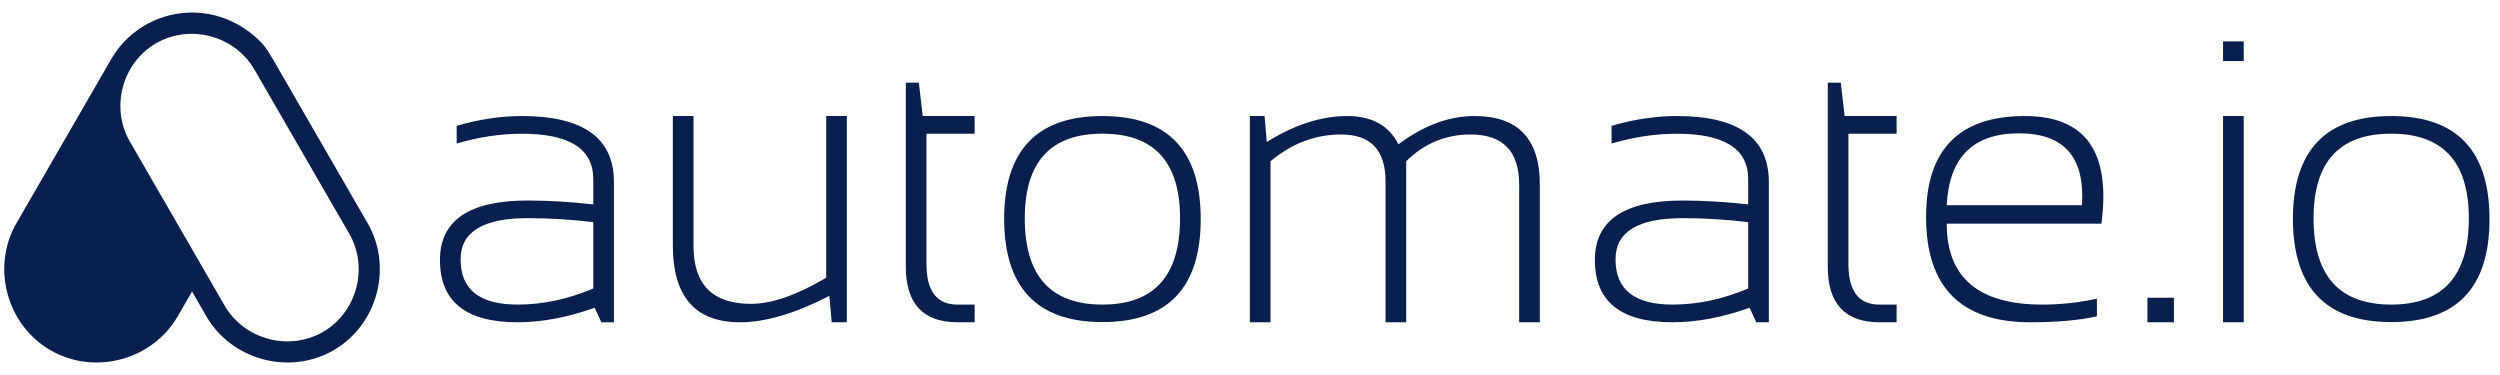 <svg width="160" height="24" viewBox="0 0 160 24" fill="none" xmlns="http://www.w3.org/2000/svg">
<g id="Automate Logo">
<path id="_64510136" d="M28.157 16.64C28.157 14.104 30.029 12.833 33.77 12.833C35.083 12.833 36.484 12.915 37.969 13.082V11.46C37.969 9.525 36.449 8.559 33.404 8.559C32.043 8.559 30.652 8.765 29.226 9.186V8.053C30.652 7.637 32.043 7.426 33.404 7.426C37.329 7.426 39.292 8.834 39.292 11.649V20.626H38.485L38.06 19.695C36.32 20.317 34.68 20.626 33.125 20.626C29.814 20.626 28.157 19.296 28.157 16.64V16.64ZM33.77 13.962C30.909 13.962 29.479 14.842 29.479 16.601C29.479 18.532 30.695 19.493 33.125 19.493C34.736 19.493 36.35 19.15 37.969 18.463V14.215C36.544 14.047 35.144 13.962 33.77 13.962ZM54.198 7.426V20.626H53.231L53.077 18.939C50.891 20.064 48.984 20.626 47.365 20.626C44.497 20.626 43.062 18.987 43.062 15.713V7.426H44.385V15.747C44.385 18.214 45.609 19.446 48.061 19.446C49.392 19.446 50.998 18.888 52.879 17.772V7.426H54.198H54.198ZM57.972 5.289H58.806L59.055 7.426H62.378V8.559H59.295V16.893C59.295 18.626 59.952 19.493 61.27 19.493H62.378V20.626H61.296C59.08 20.626 57.972 19.442 57.972 17.069V5.289H57.972ZM70.555 19.493C73.866 19.493 75.523 17.657 75.523 13.975C75.523 10.361 73.866 8.555 70.555 8.555C67.24 8.555 65.586 10.361 65.586 13.975C65.586 17.657 67.24 19.493 70.555 19.493ZM64.264 14.026C64.264 9.628 66.359 7.426 70.555 7.426C74.746 7.426 76.846 9.628 76.846 14.026C76.846 18.416 74.746 20.613 70.555 20.613C66.376 20.613 64.281 18.416 64.264 14.026ZM79.99 20.626V7.426H80.934L81.072 9.087C82.845 7.98 84.559 7.426 86.221 7.426C87.797 7.426 88.892 8.031 89.501 9.237C91.103 8.031 92.727 7.426 94.371 7.426C97.158 7.426 98.55 8.89 98.55 11.812V20.626H97.227V11.812C97.227 9.675 96.188 8.607 94.109 8.607C92.529 8.607 91.159 9.177 89.995 10.319V20.626H88.673V11.597C88.673 9.606 87.724 8.607 85.83 8.607C84.185 8.607 82.678 9.177 81.312 10.319V20.626H79.99H79.99ZM102.071 16.64C102.071 14.104 103.944 12.833 107.684 12.833C108.998 12.833 110.398 12.915 111.884 13.082V11.46C111.884 9.525 110.363 8.559 107.319 8.559C105.958 8.559 104.566 8.765 103.14 9.186V8.053C104.566 7.637 105.958 7.426 107.319 7.426C111.244 7.426 113.206 8.834 113.206 11.649V20.626H112.399L111.974 19.695C110.235 20.317 108.594 20.626 107.04 20.626C103.729 20.626 102.071 19.296 102.071 16.64V16.64ZM107.684 13.962C104.824 13.962 103.394 14.842 103.394 16.601C103.394 18.532 104.609 19.493 107.04 19.493C108.65 19.493 110.265 19.15 111.884 18.463V14.215C110.458 14.047 109.058 13.962 107.684 13.962V13.962ZM116.977 5.289H117.81L118.059 7.426H121.383V8.559H118.299V16.893C118.299 18.626 118.956 19.493 120.275 19.493H121.383V20.626H120.301C118.085 20.626 116.977 19.442 116.977 17.069V5.289H116.977ZM134.489 14.314H124.591C124.591 17.768 126.626 19.493 130.702 19.493C131.87 19.493 133.034 19.369 134.202 19.116V20.248C133.034 20.502 131.617 20.626 129.95 20.626C125.497 20.626 123.268 18.378 123.268 13.876C123.268 9.576 125.377 7.426 129.598 7.426C133.472 7.426 135.103 9.722 134.489 14.314ZM124.591 13.134H133.244C133.446 10.065 132.106 8.533 129.22 8.533C126.283 8.533 124.741 10.065 124.591 13.134H124.591ZM139.131 19.055V20.626H137.435V19.055H139.131ZM143.597 2.65V3.908H142.275V2.65H143.597ZM143.597 7.426V20.626H142.275V7.426H143.597ZM153.036 19.493C156.347 19.493 158.005 17.657 158.005 13.975C158.005 10.361 156.347 8.555 153.036 8.555C149.721 8.555 148.068 10.361 148.068 13.975C148.068 17.657 149.721 19.493 153.036 19.493ZM146.745 14.026C146.745 9.628 148.841 7.426 153.036 7.426C157.228 7.426 159.328 9.628 159.328 14.026C159.328 18.416 157.228 20.613 153.036 20.613C148.858 20.613 146.762 18.416 146.745 14.026Z" fill="#09204E"/>
<path id="_284686160" fill-rule="evenodd" clip-rule="evenodd" d="M12.291 18.659L13.203 20.238C14.828 23.05 18.532 24.042 21.346 22.418C24.16 20.795 25.152 17.093 23.528 14.282L17.457 3.774C17.398 3.672 17.336 3.572 17.272 3.475L17.261 3.458L17.255 3.447C16.867 2.762 16.259 2.234 15.609 1.805L15.51 1.741L15.385 1.658L15.168 1.539C14.287 1.057 13.296 0.802 12.292 0.8C11.16 0.803 10.041 1.126 9.086 1.732L9.073 1.74C8.27 2.251 7.601 2.95 7.125 3.773L1.054 14.281C-0.571 17.093 0.422 20.795 3.236 22.418C6.05 24.041 9.754 23.05 11.378 20.238L12.291 18.658L12.291 18.659ZM16.282 4.451L22.353 14.959C23.606 17.128 22.838 19.992 20.668 21.245C18.497 22.497 15.631 21.73 14.378 19.561L8.307 9.052C7.053 6.884 7.822 4.019 9.992 2.767C12.162 1.515 15.029 2.283 16.282 4.451Z" fill="#09204E"/>
</g>
</svg>
